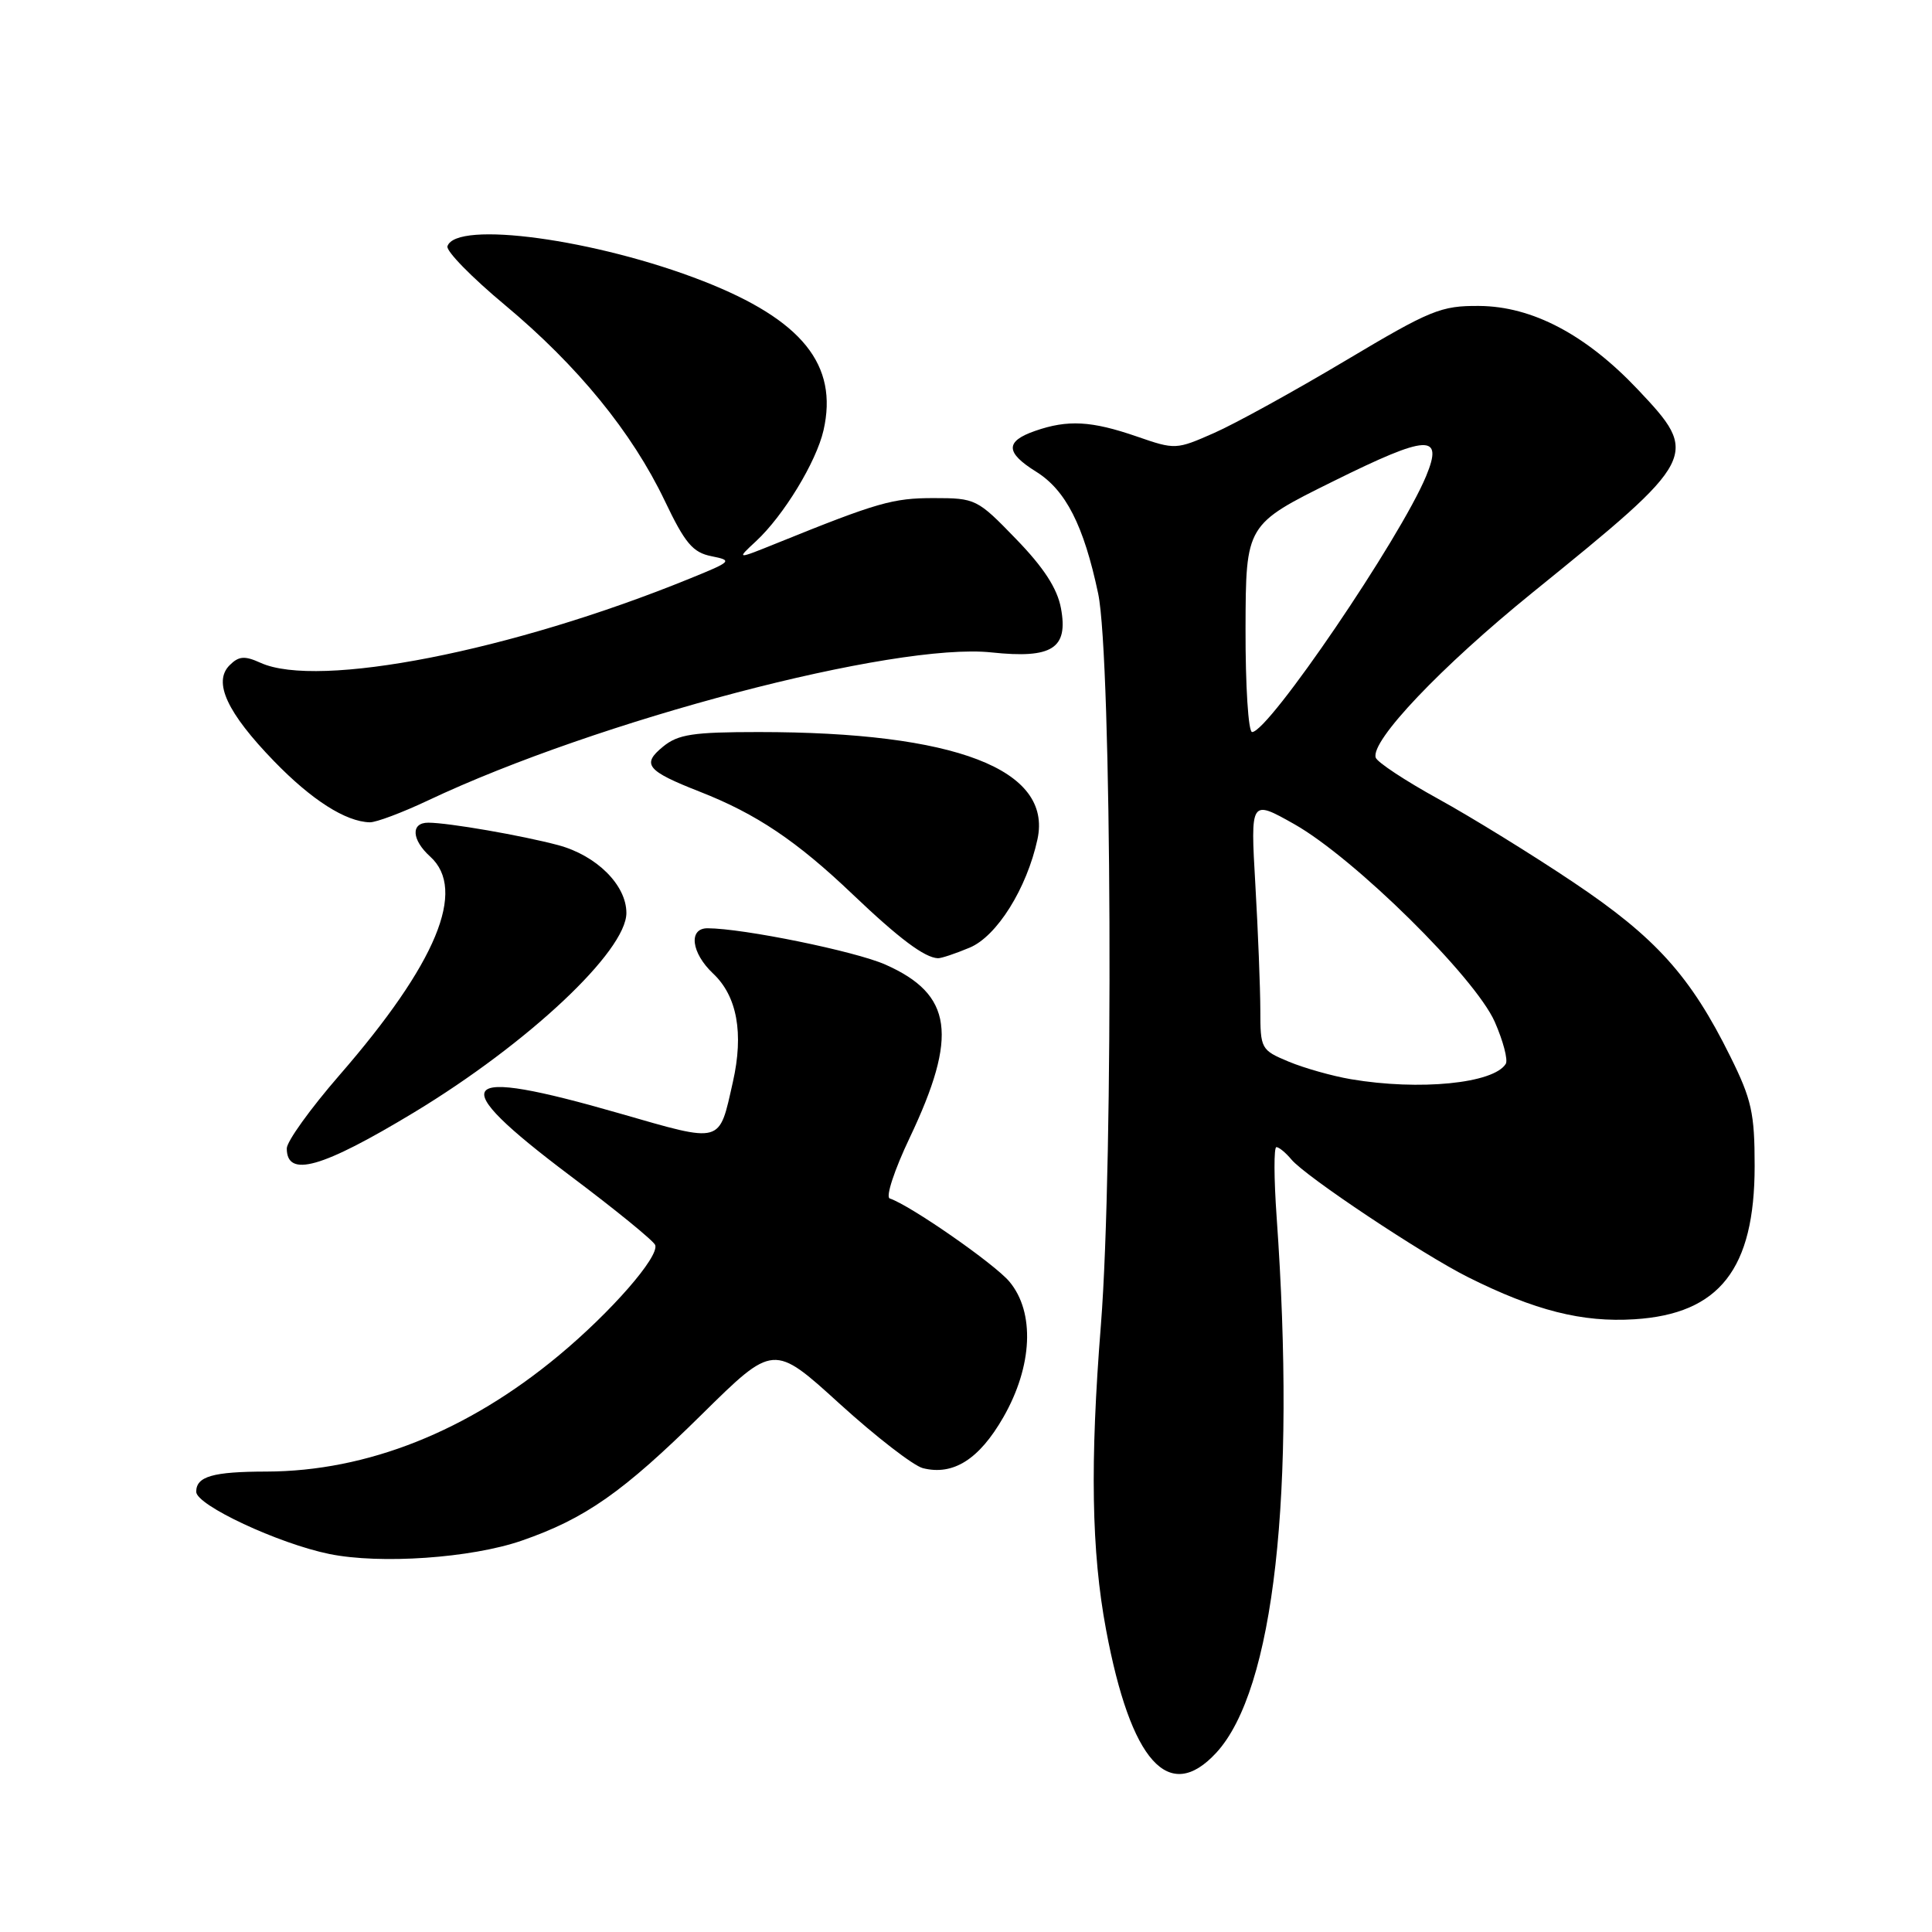 <?xml version="1.0" encoding="UTF-8" standalone="no"?>
<!DOCTYPE svg PUBLIC "-//W3C//DTD SVG 1.1//EN" "http://www.w3.org/Graphics/SVG/1.1/DTD/svg11.dtd" >
<svg xmlns="http://www.w3.org/2000/svg" xmlns:xlink="http://www.w3.org/1999/xlink" version="1.1" viewBox="0 0 256 256">
 <g >
 <path fill="currentColor"
d=" M 161.16 232.25 C 168.81 223.96 171.75 197.86 169.16 161.25 C 168.80 156.16 168.78 152.00 169.13 152.00 C 169.47 152.00 170.36 152.73 171.11 153.63 C 172.97 155.88 188.42 166.17 194.50 169.22 C 203.37 173.66 209.66 175.25 216.58 174.81 C 227.84 174.10 232.50 168.15 232.50 154.50 C 232.50 147.50 232.10 145.68 229.28 140.00 C 224.01 129.34 219.40 124.22 208.50 116.92 C 203.00 113.23 194.94 108.26 190.58 105.86 C 186.22 103.46 182.49 101.00 182.29 100.39 C 181.57 98.20 190.94 88.34 203.09 78.50 C 225.08 60.69 225.26 60.33 217.01 51.60 C 210.13 44.33 203.03 40.59 196.00 40.54 C 190.92 40.50 189.56 41.06 178.24 47.81 C 171.49 51.83 163.68 56.14 160.88 57.37 C 155.85 59.59 155.72 59.60 150.64 57.84 C 144.62 55.76 141.48 55.59 137.15 57.10 C 133.18 58.48 133.21 59.96 137.29 62.50 C 141.22 64.95 143.60 69.62 145.51 78.64 C 147.32 87.18 147.57 154.03 145.88 175.50 C 144.42 193.85 144.62 205.59 146.56 215.95 C 149.83 233.44 154.87 239.07 161.16 232.25 Z  M 69.11 204.15 C 77.55 201.23 82.55 197.72 93.00 187.41 C 102.50 178.04 102.50 178.04 111.25 186.00 C 116.07 190.38 121.04 194.22 122.29 194.54 C 126.31 195.55 129.75 193.37 132.95 187.79 C 136.83 181.02 137.15 173.88 133.75 169.82 C 131.77 167.46 120.61 159.70 117.89 158.80 C 117.33 158.61 118.52 155.00 120.53 150.78 C 126.99 137.18 126.23 131.76 117.31 127.81 C 113.31 126.04 98.47 123.01 93.75 123.00 C 91.19 123.00 91.59 126.26 94.48 128.99 C 97.67 131.98 98.57 136.90 97.11 143.37 C 95.24 151.65 95.84 151.48 82.09 147.53 C 60.25 141.24 58.74 143.13 75.51 155.76 C 81.56 160.30 86.65 164.45 86.82 164.98 C 87.35 166.54 80.97 173.85 74.06 179.59 C 61.97 189.66 48.64 194.95 35.33 194.99 C 28.20 195.00 26.00 195.63 26.00 197.67 C 26.00 199.44 36.89 204.53 43.63 205.91 C 50.39 207.29 62.42 206.46 69.11 204.15 Z  M 54.88 147.39 C 70.00 138.24 83.00 126.03 83.00 120.97 C 83.00 117.28 79.06 113.36 73.98 111.99 C 69.23 110.72 59.42 109.01 56.75 109.01 C 54.41 109.00 54.53 111.27 57.00 113.50 C 61.89 117.92 57.84 127.67 44.95 142.50 C 41.13 146.90 38.00 151.25 38.00 152.17 C 38.00 156.10 42.63 154.79 54.88 147.39 Z  M 128.48 125.57 C 132.09 124.07 136.06 117.72 137.47 111.21 C 139.47 101.95 126.61 97.00 100.54 97.00 C 91.83 97.00 89.85 97.30 87.86 98.93 C 84.98 101.28 85.68 102.14 92.74 104.91 C 100.22 107.84 105.57 111.43 113.00 118.52 C 119.15 124.38 122.52 126.90 124.28 126.97 C 124.71 126.99 126.60 126.36 128.48 125.57 Z  M 56.70 106.07 C 79.18 95.43 118.58 85.08 131.39 86.45 C 139.43 87.30 141.58 85.93 140.58 80.58 C 140.09 77.96 138.29 75.19 134.63 71.42 C 129.50 66.11 129.27 66.00 123.70 66.00 C 118.31 66.00 116.27 66.58 103.02 71.94 C 97.55 74.15 97.55 74.15 100.17 71.72 C 103.83 68.33 108.16 61.21 109.12 57.02 C 111.10 48.35 106.29 42.38 93.18 37.25 C 79.02 31.71 60.42 29.17 59.29 32.63 C 59.08 33.25 62.51 36.76 66.91 40.42 C 76.55 48.47 83.74 57.27 88.08 66.35 C 90.77 71.99 91.80 73.21 94.27 73.70 C 97.11 74.27 97.00 74.39 91.36 76.68 C 67.81 86.27 42.13 91.30 34.51 87.82 C 32.41 86.87 31.64 86.93 30.42 88.15 C 28.20 90.37 30.08 94.43 36.31 100.86 C 41.29 106.00 45.80 108.88 49.00 108.96 C 49.83 108.98 53.29 107.68 56.70 106.07 Z  M 179.00 143.00 C 176.53 142.58 172.81 141.53 170.75 140.67 C 167.09 139.14 167.00 138.98 167.00 133.80 C 166.99 130.89 166.70 123.42 166.34 117.21 C 165.69 105.93 165.69 105.93 171.51 109.21 C 179.45 113.70 195.43 129.46 198.06 135.39 C 199.18 137.94 199.84 140.45 199.52 140.97 C 197.91 143.57 188.09 144.54 179.00 143.00 Z  M 165.04 83.25 C 165.08 69.50 165.08 69.50 176.73 63.74 C 189.19 57.57 191.30 57.45 188.97 63.08 C 185.55 71.33 168.10 97.00 165.91 97.00 C 165.41 97.00 165.02 90.89 165.04 83.25 Z "/>
</g>
</svg>